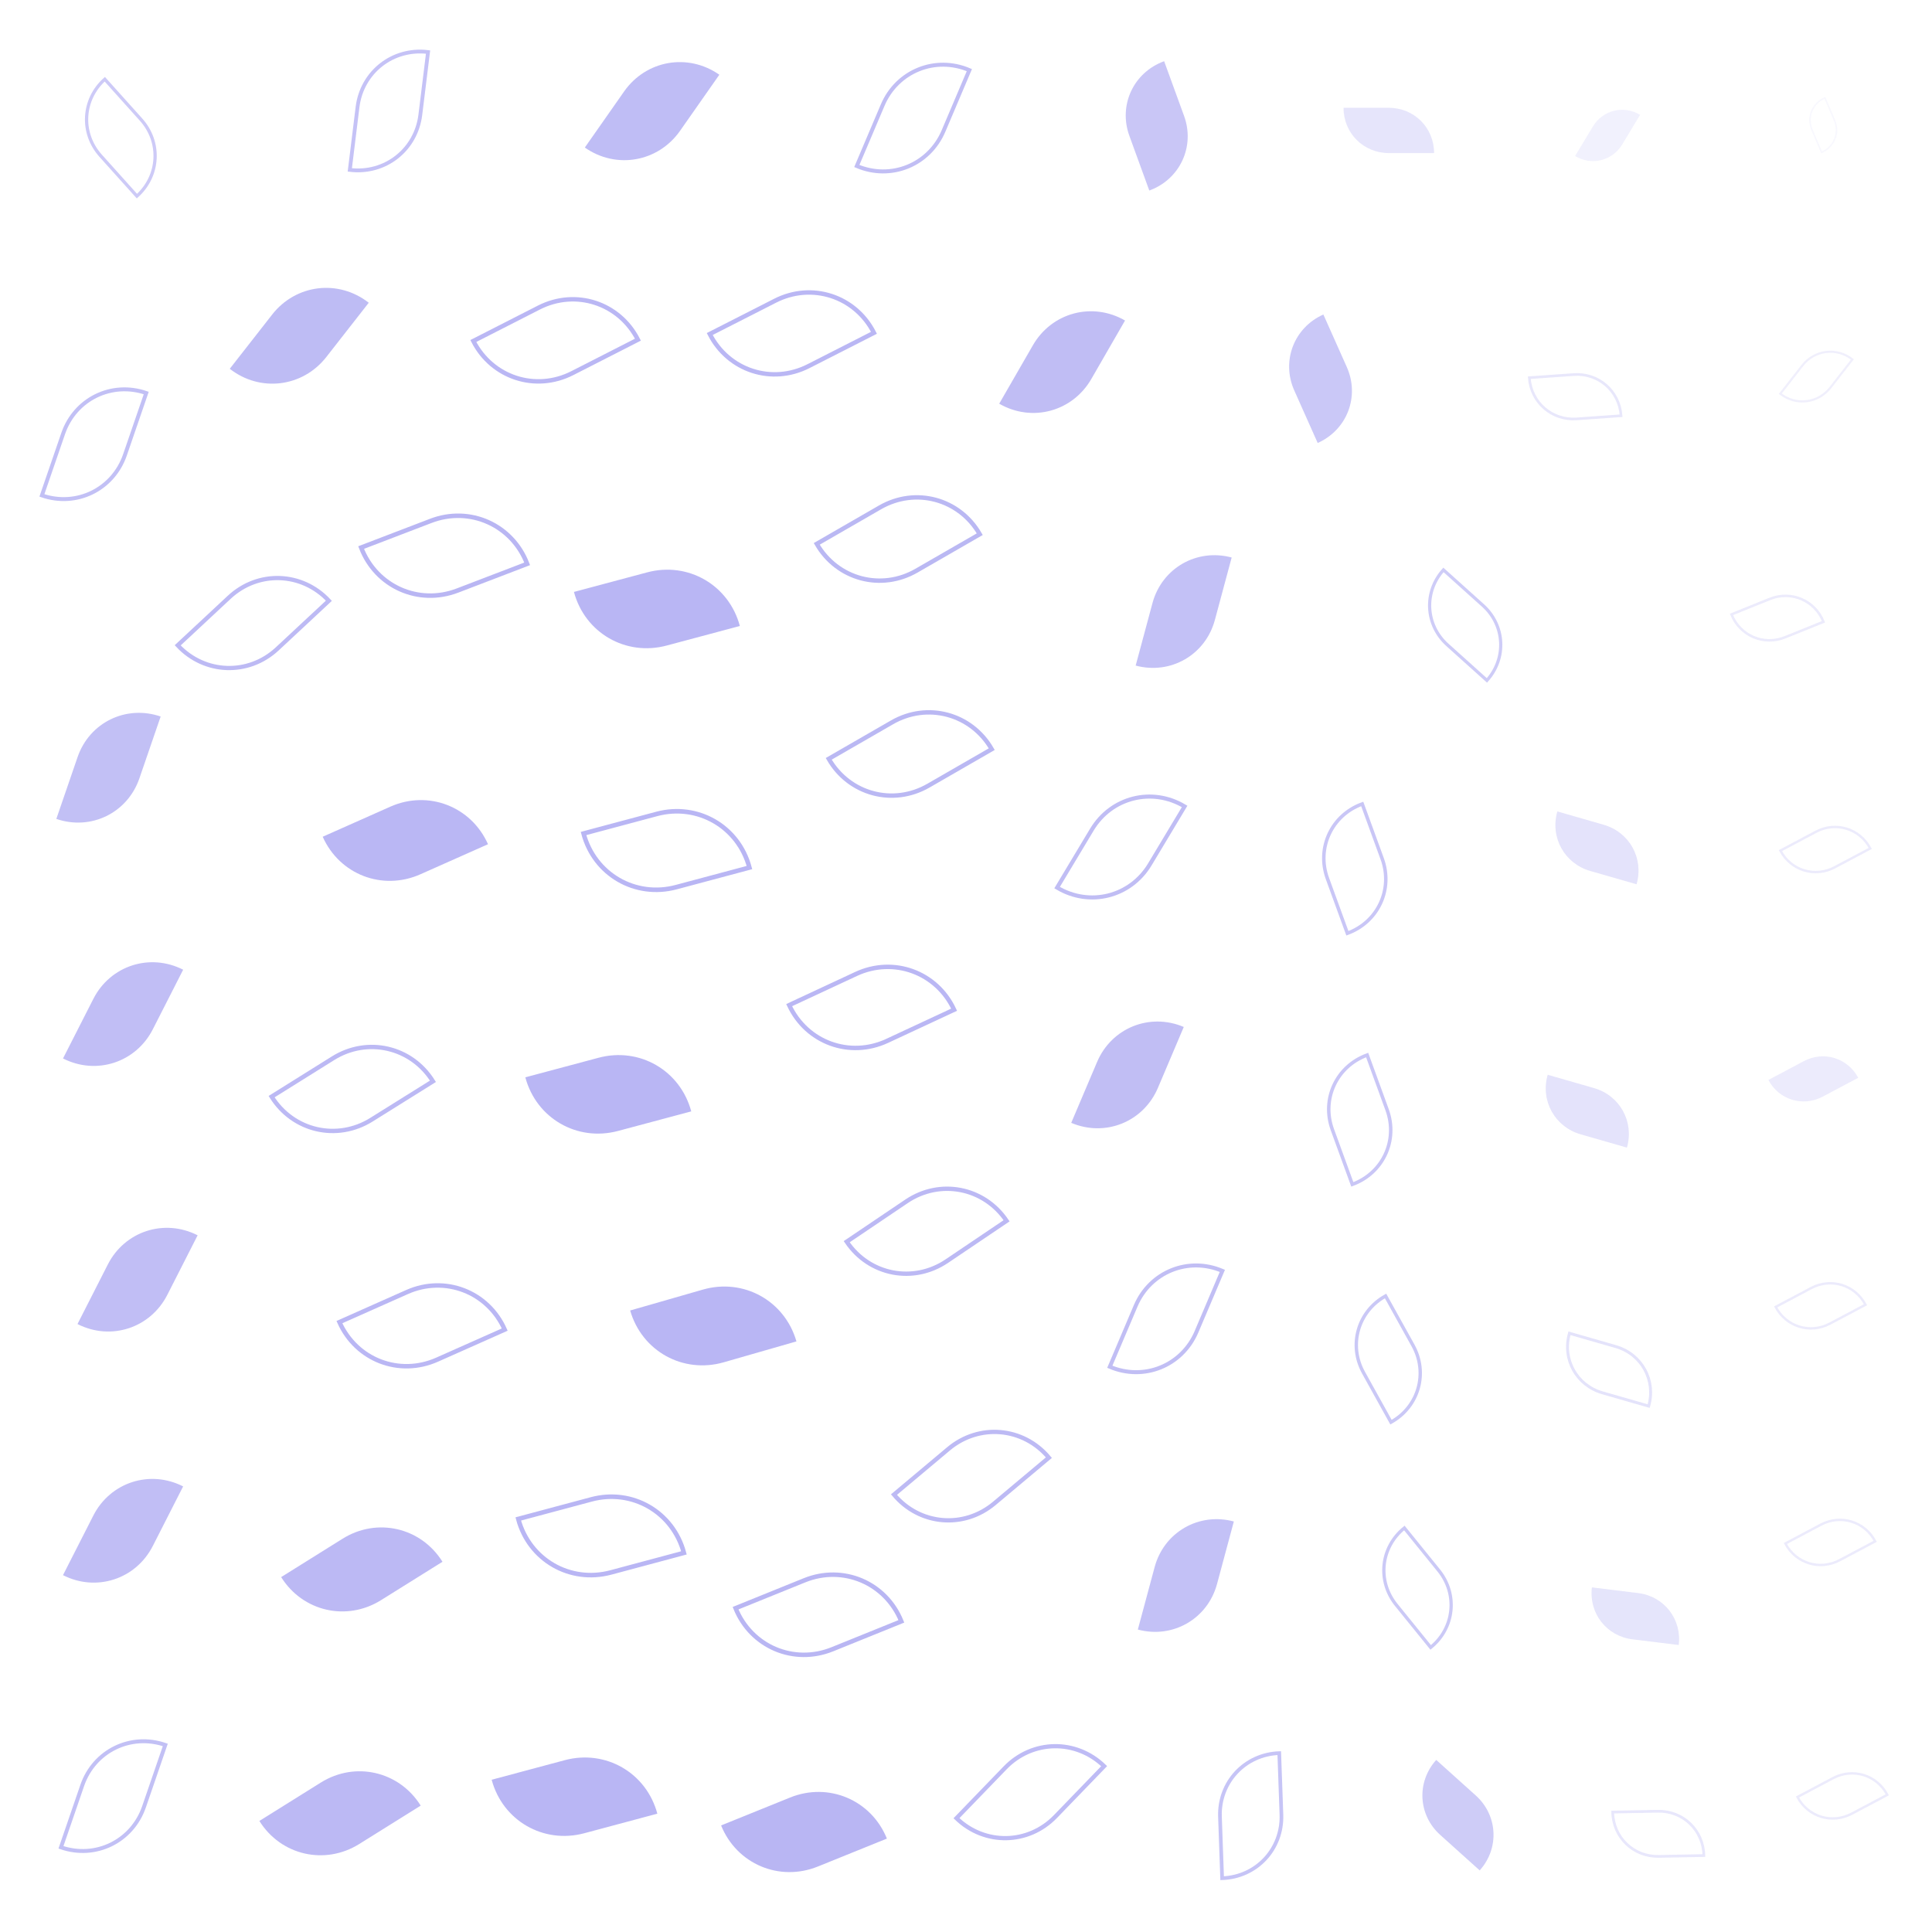 <svg xmlns="http://www.w3.org/2000/svg" version="1.1" xmlns:xlink="http://www.w3.org/1999/xlink" xmlns:svgjs="http://svgjs.dev/svgjs" viewBox="0 0 800 800"><defs><filter id="llleaves-blur-2" x="-100%" y="-100%" width="400%" height="400%"><feGaussianBlur in="SourceGraphic" stdDeviation="2"></feGaussianBlur></filter><filter id="llleaves-blur-3" x="-100%" y="-100%" width="400%" height="400%"><feGaussianBlur in="SourceGraphic" stdDeviation="4"></feGaussianBlur></filter><filter id="llleaves-blur-4" x="-100%" y="-100%" width="400%" height="400%"><feGaussianBlur in="SourceGraphic" stdDeviation="12"></feGaussianBlur></filter></defs><g fill="#b6b3f3"><path d="M100 625H150C178 625 200 647 200 675H150C122 675 100 653 100 625Z " transform="matrix(0.509,-0.318,0.318,0.509,-133.229,366.718)" opacity="0.92"></path><path d="M440 228H490C518 228 540 250 540 278H490C462 278 440 256 440 228Z " transform="matrix(0.139,-0.517,0.517,0.139,291.221,471.39)" opacity="0.82"></path><path d="M616 31H666C694 31 716 53 716 81H666C638 81 616 59 616 31Z " transform="matrix(-0.147,0.244,-0.244,-0.147,777.232,-98.191)" filter="url(#llleaves-blur-3)" opacity="0.44"></path><path d="M245 524H295C323 524 345 546 345 574H295C267 574 245 552 245 524Z " transform="matrix(0.602,-0.173,0.173,0.602,22.796,269.583)" opacity="0.96"></path><path d="M429 27H479C507 27 529 49 529 77H479C451 77 429 55 429 27Z " transform="matrix(-0.165,-0.453,0.453,-0.165,534.452,277.687)" opacity="0.74"></path><path d="M627 644H677C705 644 727 666 727 694H677C649 694 627 672 627 644Z " transform="matrix(-0.383,-0.047,0.047,-0.383,904.999,957.278)" filter="url(#llleaves-blur-2)" opacity="0.59"></path><path d="M202 428H252C280 428 302 450 302 478H252C224 478 202 456 202 428Z " transform="matrix(0.606,-0.162,0.162,0.606,25.782,219.454)" opacity="0.96"></path><path d="M701 422H751C779 422 801 444 801 472H751C723 472 701 450 701 422Z " transform="matrix(-0.294,0.156,-0.156,-0.294,1041.374,461.005)" filter="url(#llleaves-blur-2)" opacity="0.51"></path><path d="M220 21H270C298 21 320 43 320 71H270C242 71 220 49 220 21Z " transform="matrix(0.325,-0.464,0.464,0.325,160.919,156.35)" opacity="0.87"></path><path d="M1 395H51C79 395 101 417 101 445H51C23 445 1 423 1 395Z " transform="matrix(0.251,-0.493,0.493,0.251,-168.893,339.633)" opacity="0.85"></path><path d="M497 132H547C575 132 597 154 597 182H547C519 182 497 160 497 132Z " transform="matrix(-0.194,-0.435,0.435,-0.194,584.628,425.234)" opacity="0.73"></path><path d="M417 420H467C495 420 517 442 517 470H467C439 470 417 448 417 420Z " transform="matrix(0.214,-0.504,0.504,0.214,142.657,585.234)" opacity="0.84"></path><path d="M1 609H51C79 609 101 631 101 659H51C23 659 1 637 1 609Z " transform="matrix(0.251,-0.493,0.493,0.251,-274.405,499.871)" opacity="0.85"></path><path d="M188 719H238C266 719 288 741 288 769H238C210 769 188 747 188 719Z " transform="matrix(0.605,-0.162,0.162,0.605,-26.63,332.415)" opacity="0.96"></path><path d="M283 734H333C361 734 383 756 383 784H333C305 784 283 762 283 734Z " transform="matrix(0.571,-0.231,0.231,0.571,-32.554,402.131)" opacity="0.95"></path><path d="M7 505H57C85 505 107 527 107 555H57C29 555 7 533 7 505Z " transform="matrix(0.251,-0.493,0.493,0.251,-218.636,424.957)" opacity="0.85"></path><path d="M554 727H604C632 727 654 749 654 777H604C576 777 554 755 554 727Z " transform="matrix(-0.327,-0.294,0.294,-0.327,580.131,1175.1)" opacity="0.67"></path><path d="M611 326H661C689 326 711 348 711 376H661C633 376 611 354 611 326Z " transform="matrix(-0.383,-0.11,0.11,-0.383,875.82,558.224)" filter="url(#llleaves-blur-2)" opacity="0.61"></path><path d="M91 726H141C169 726 191 748 191 776H141C113 776 91 754 91 726Z " transform="matrix(0.509,-0.318,0.318,0.509,-169.786,413.419)" opacity="0.92"></path><path d="M525 29H575C603 29 625 51 625 79H575C547 79 525 57 525 29Z " transform="matrix(-0.375,4.594030938713593e-17,-4.594030938713593e-17,-0.375,790.7,74.257)" filter="url(#llleaves-blur-2)" opacity="0.58"></path><path d="M441 627H491C519 627 541 649 541 677H491C463 677 441 655 441 627Z " transform="matrix(0.139,-0.517,0.517,0.139,85.697,815.607)" opacity="0.82"></path><path d="M118 323H168C196 323 218 345 218 373H168C140 373 118 351 118 323Z " transform="matrix(0.56,-0.249,0.249,0.56,-12.882,194.977)" opacity="0.94"></path><path d="M-5 293H45C73 293 95 315 95 343H45C17 343 -5 321 -5 293Z " transform="matrix(0.176,-0.512,0.512,0.176,-125.812,284.966)" opacity="0.83"></path><path d="M390 125H440C468 125 490 147 490 175H440C412 175 390 153 390 125Z " transform="matrix(0.279,-0.484,0.484,0.279,244.441,321.05)" opacity="0.86"></path><path d="M607 435H657C685 435 707 457 707 485H657C629 485 607 463 607 435Z " transform="matrix(-0.383,-0.11,0.11,-0.383,858.304,708.571)" filter="url(#llleaves-blur-2)" opacity="0.61"></path><path d="M222 227H272C300 227 322 249 322 277H272C244 277 222 255 222 227Z " transform="matrix(0.606,-0.162,0.162,0.606,66.351,143.508)" opacity="0.96"></path><path d="M74 114H124C152 114 174 136 174 164H124C96 164 74 142 74 114Z " transform="matrix(0.351,-0.449,0.449,0.351,17.98,145.922)" opacity="0.88"></path></g><g fill="none" stroke-width="3" stroke="#b6b3f3"><path d="M705 27H755C783 27 805 49 805 77H755C727 77 705 55 705 27Z " transform="matrix(0.079,0.186,-0.186,0.079,704.992,-92.741)" filter="url(#llleaves-blur-3)" opacity="0.31"></path><path d="M377 717H427C455 717 477 739 477 767H427C399 767 377 745 377 717Z " transform="matrix(0.403,-0.417,0.417,0.403,-54.867,621.135)" opacity="0.89"></path><path d="M199 611H249C277 611 299 633 299 661H249C221 661 199 639 199 611Z " transform="matrix(0.605,-0.162,0.162,0.605,-4.776,291.546)" opacity="0.96"></path><path d="M513 439H563C591 439 613 461 613 489H563C535 489 513 467 513 439Z " transform="matrix(-0.165,-0.453,0.453,-0.165,445.74,795.245)" opacity="0.74"></path><path d="M322 198H372C400 198 422 220 422 248H372C344 248 322 226 322 198Z " transform="matrix(0.524,-0.302,0.302,0.524,109.674,218.691)" opacity="0.93"></path><path d="M713 719H763C791 719 813 741 813 769H763C735 769 713 747 713 719Z " transform="matrix(-0.294,0.156,-0.156,-0.294,1103.279,843.361)" filter="url(#llleaves-blur-2)" opacity="0.51"></path><path d="M702 131H752C780 131 802 153 802 181H752C724 181 702 159 702 131Z " transform="matrix(-0.182,0.233,-0.233,-0.182,925.326,9.111)" filter="url(#llleaves-blur-3)" opacity="0.45"></path><path d="M525 538H575C603 538 625 560 625 588H575C547 588 525 566 525 538Z " transform="matrix(-0.227,-0.409,0.409,-0.227,475.113,925.739)" opacity="0.72"></path><path d="M686 231H736C764 231 786 253 786 281H736C708 281 686 259 686 231Z " transform="matrix(-0.317,0.128,-0.128,-0.317,1002.089,242.888)" filter="url(#llleaves-blur-2)" opacity="0.52"></path><path d="M334 485H384C412 485 434 507 434 535H384C356 535 334 513 334 485Z " transform="matrix(0.495,-0.334,0.334,0.495,23.283,385.638)" opacity="0.92"></path><path d="M468 727H518C546 727 568 749 568 777H518C490 777 468 755 468 727Z " transform="matrix(-0.018,-0.509,0.509,-0.018,144.442,1029.026)" opacity="0.78"></path><path d="M0 32H50C78 32 100 54 100 82H50C22 82 0 60 0 32Z " transform="matrix(-0.3,-0.334,0.334,-0.3,46.003,90.807)" opacity="0.69"></path><path d="M134 205H184C212 205 234 227 234 255H184C156 255 134 233 134 205Z " transform="matrix(0.577,-0.221,0.221,0.577,26.915,138.059)" opacity="0.95"></path><path d="M537 632H587C615 632 637 654 637 682H587C559 682 537 660 537 632Z " transform="matrix(-0.285,-0.352,0.352,-0.285,522.991,1051.301)" opacity="0.70"></path><path d="M96 426H146C174 426 196 448 196 476H146C118 476 96 454 96 426Z " transform="matrix(0.509,-0.318,0.318,0.509,-71.867,267.786)" opacity="0.92"></path><path d="M602 139H652C680 139 702 161 702 189H652C624 189 602 167 602 139Z " transform="matrix(-0.367,0.026,-0.026,-0.367,895.799,207.51)" filter="url(#llleaves-blur-2)" opacity="0.56"></path><path d="M125 524H175C203 524 225 546 225 574H175C147 574 125 552 125 524Z " transform="matrix(0.56,-0.249,0.249,0.56,-59.928,285.14)" opacity="0.94"></path><path d="M111 21H161C189 21 211 43 211 71H161C133 71 111 49 111 21Z " transform="matrix(0.064,-0.52,0.52,0.064,126.824,126.727)" opacity="0.80"></path><path d="M328 24H378C406 24 428 46 428 74H378C350 74 328 52 328 24Z " transform="matrix(0.214,-0.504,0.504,0.214,272.505,228.913)" opacity="0.84"></path><path d="M704 516H754C782 516 804 538 804 566H754C726 566 704 544 704 516Z " transform="matrix(-0.294,0.156,-0.156,-0.294,1059.935,582.145)" filter="url(#llleaves-blur-2)" opacity="0.51"></path><path d="M327 287H377C405 287 427 309 427 337H377C349 337 327 315 327 287Z " transform="matrix(0.524,-0.302,0.302,0.524,85.137,262.579)" opacity="0.93"></path><path d="M-3 719H47C75 719 97 741 97 769H47C19 769 -3 747 -3 719Z " transform="matrix(0.176,-0.512,0.512,0.176,-342.357,636.86)" opacity="0.83"></path><path d="M-11 159H39C67 159 89 181 89 209H39C11 209 -11 187 -11 159Z " transform="matrix(0.176,-0.512,0.512,0.176,-62.121,171.525)" opacity="0.83"></path><path d="M511 335H561C589 335 611 357 611 385H561C533 385 511 363 511 335Z " transform="matrix(-0.165,-0.453,0.453,-0.165,490.48,673.208)" opacity="0.74"></path><path d="M180 116H230C258 116 280 138 280 166H230C202 166 180 144 180 116Z " transform="matrix(0.543,-0.277,0.277,0.543,66.126,128.074)" opacity="0.94"></path><path d="M55 233H105C133 233 155 255 155 283H105C77 283 55 261 55 233Z " transform="matrix(0.427,-0.398,0.398,0.427,-42.639,189.61)" opacity="0.90"></path><path d="M708 614H758C786 614 808 636 808 664H758C730 664 708 642 708 614Z " transform="matrix(-0.294,0.156,-0.156,-0.294,1080.414,708.303)" filter="url(#llleaves-blur-2)" opacity="0.51"></path><path d="M352 586H402C430 586 452 608 452 636H402C374 636 352 614 352 586Z " transform="matrix(0.452,-0.379,0.379,0.452,-11.027,487.419)" opacity="0.91"></path><path d="M311 392H361C389 392 411 414 411 442H361C333 442 311 420 311 392Z " transform="matrix(0.554,-0.258,0.258,0.554,53.344,279.269)" opacity="0.94"></path><path d="M289 644H339C367 644 389 666 389 694H339C311 694 289 672 289 644Z " transform="matrix(0.571,-0.231,0.231,0.571,-9.202,364.95)" opacity="0.95"></path><path d="M414 326H464C492 326 514 348 514 376H464C436 376 414 354 414 326Z " transform="matrix(0.288,-0.48,0.48,0.288,162.01,472.361)" opacity="0.86"></path><path d="M226 327H276C304 327 326 349 326 377H276C248 377 226 355 226 327Z " transform="matrix(0.606,-0.162,0.162,0.606,51.698,183.588)" opacity="0.96"></path><path d="M706 327H756C784 327 806 349 806 377H756C728 377 706 355 706 327Z " transform="matrix(-0.294,0.156,-0.156,-0.294,1033.007,337.323)" filter="url(#llleaves-blur-2)" opacity="0.51"></path><path d="M616 542H666C694 542 716 564 716 592H666C638 592 616 570 616 542Z " transform="matrix(-0.383,-0.11,0.11,-0.383,858.992,857.581)" filter="url(#llleaves-blur-2)" opacity="0.61"></path><path d="M557 234H607C635 234 657 256 657 284H607C579 284 557 262 557 234Z " transform="matrix(-0.327,-0.294,0.294,-0.327,729.046,522.015)" opacity="0.67"></path><path d="M637 734H687C715 734 737 756 737 784H687C659 784 637 762 637 734Z " transform="matrix(-0.374,0.007,-0.007,-0.374,948.91,1038.399)" filter="url(#llleaves-blur-2)" opacity="0.57"></path><path d="M278 113H328C356 113 378 135 378 163H328C300 163 278 141 278 113Z " transform="matrix(0.542,-0.276,0.276,0.542,112.024,153.792)" opacity="0.94"></path><path d="M433 521H483C511 521 533 543 533 571H483C455 571 433 549 433 521Z " transform="matrix(0.214,-0.504,0.504,0.214,104.305,672.684)" opacity="0.84"></path></g></svg>